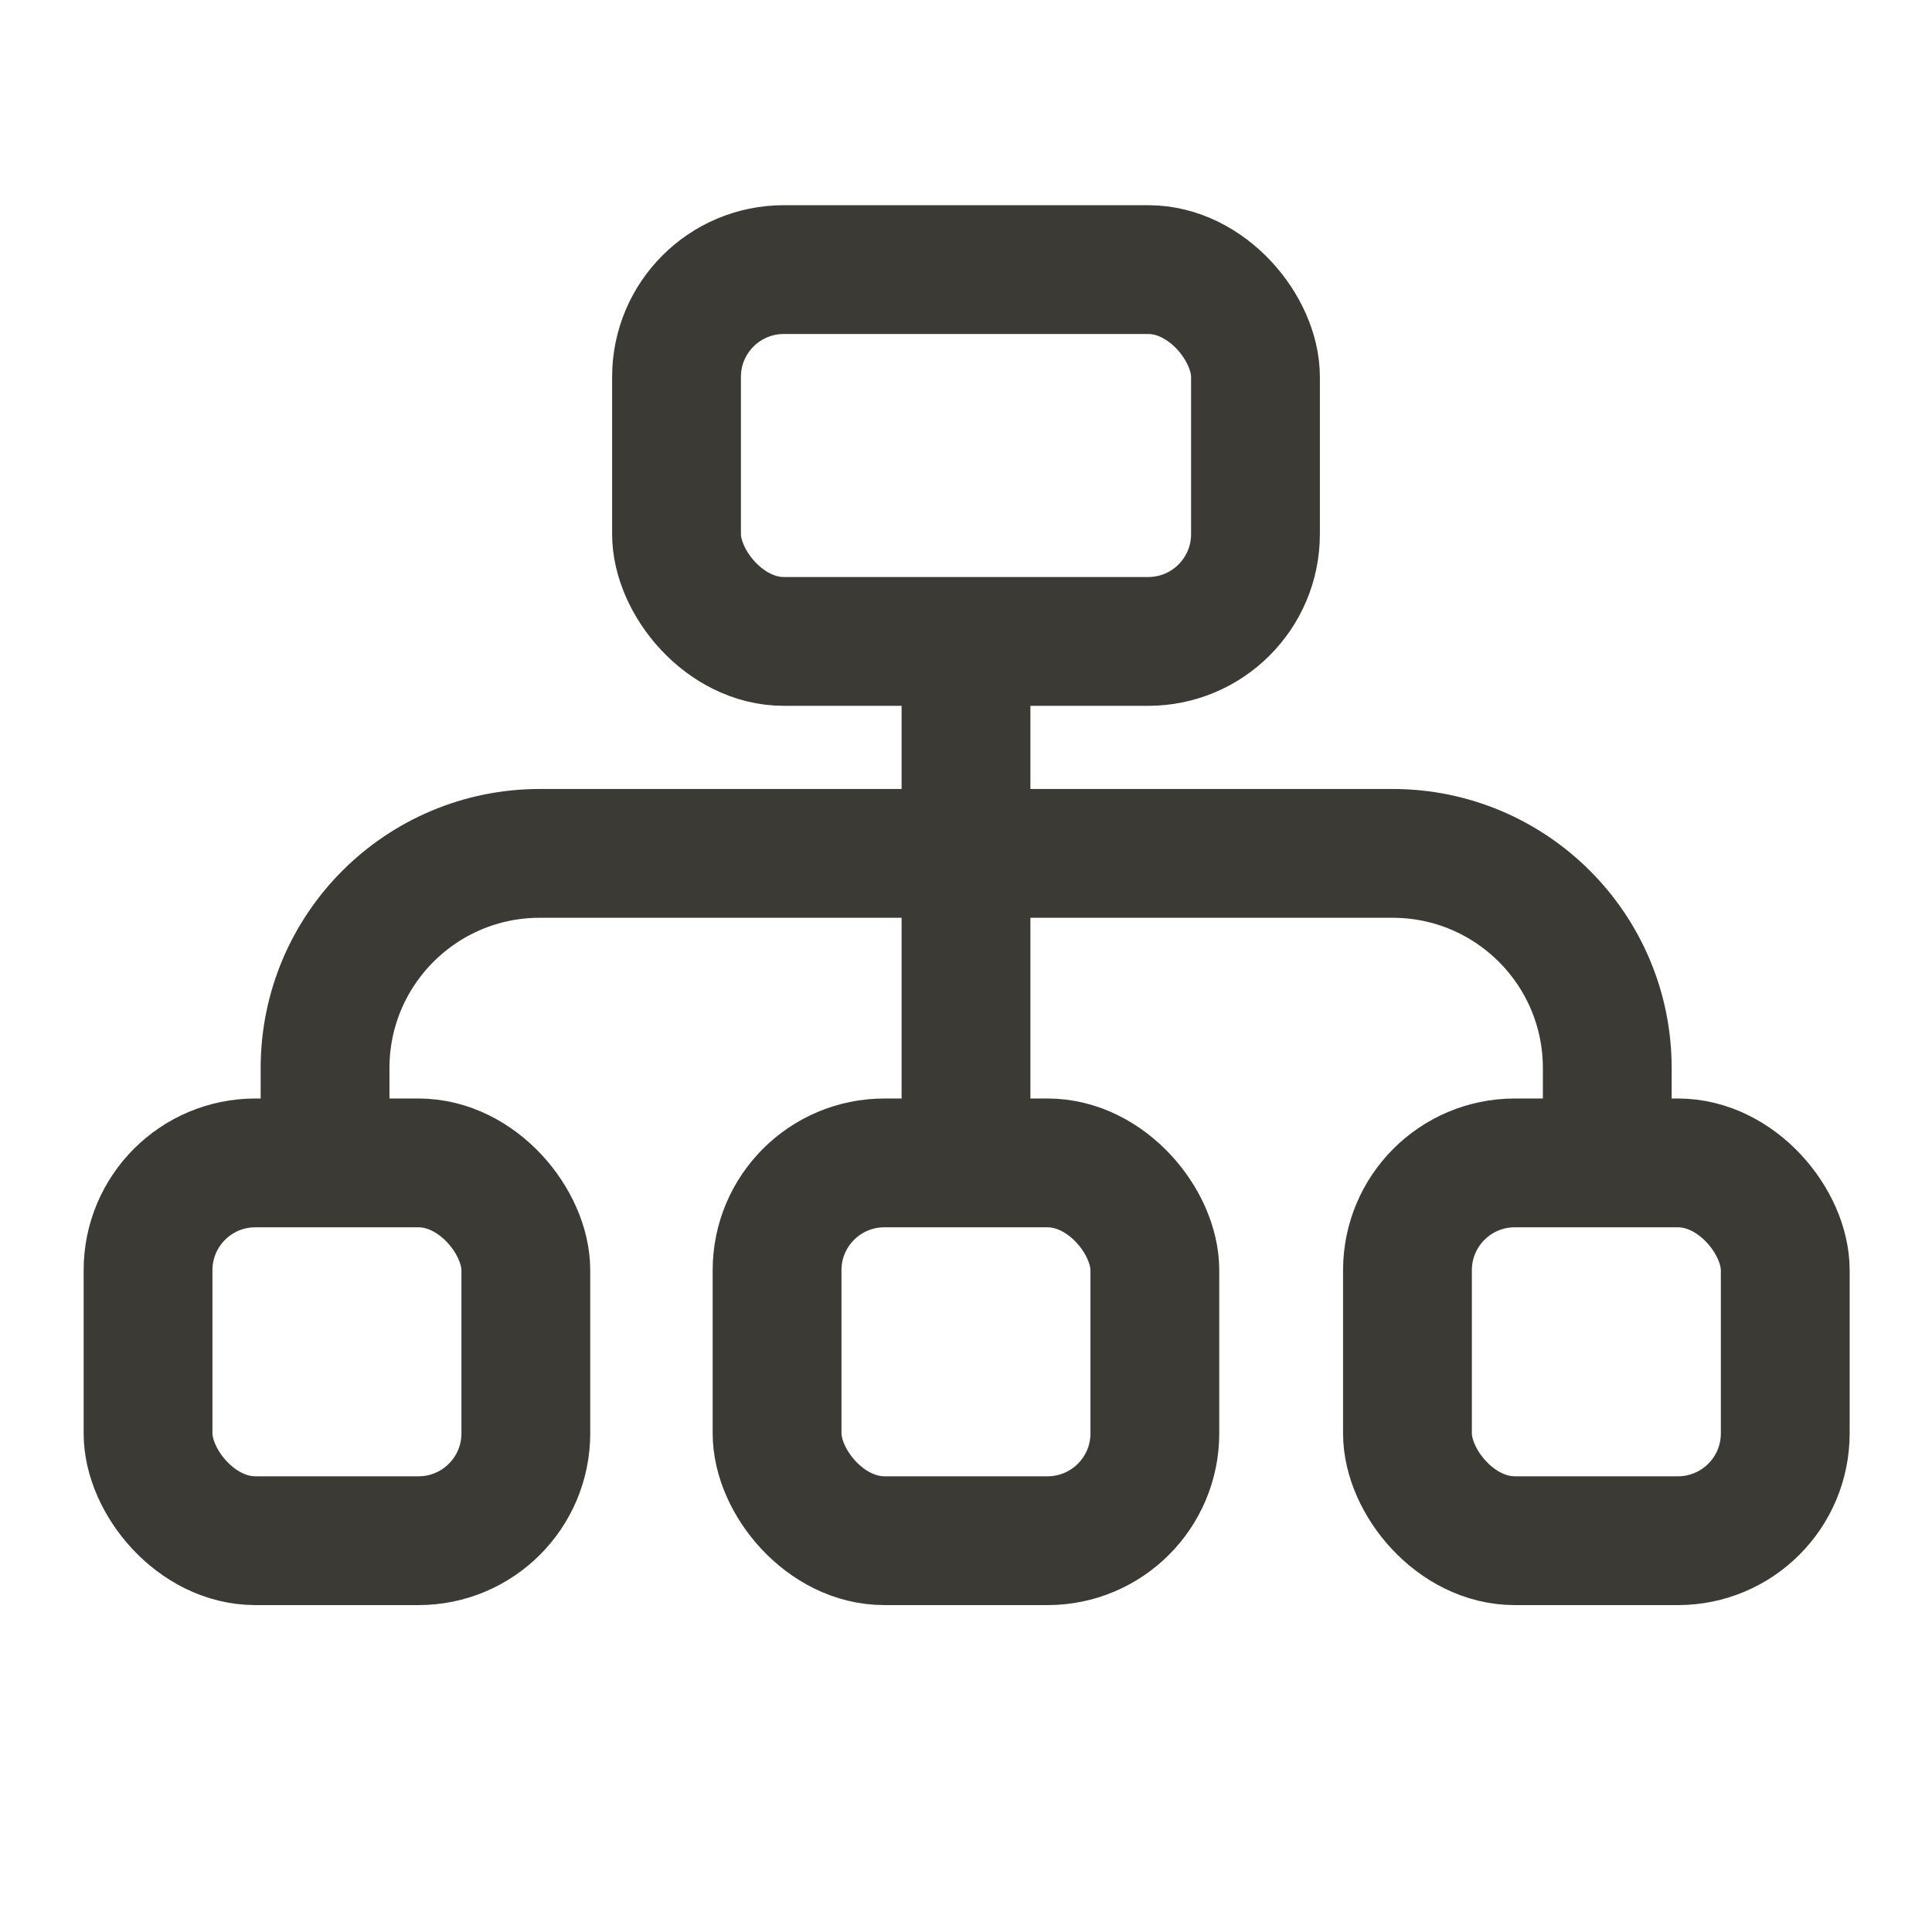 <svg xmlns="http://www.w3.org/2000/svg" viewBox="0 0 24 24" class="design-iconfont">
  <g stroke="#3C3A35" stroke-width="1.6" fill="none" fill-rule="evenodd">
    <rect stroke-linejoin="round" x="8.404" y="3.349" width="7.192" height="4.619" rx="1.333"/>
    <path d="M12 7.632L12 14.86"/>
    <rect stroke-linejoin="round" x="9.653" y="14.446" width="4.693" height="4.693" rx="1.333"/>
    <rect stroke-linejoin="round" x="1.839" y="14.446" width="4.693" height="4.693" rx="1.333"/>
    <rect stroke-linejoin="round" x="17.484" y="14.446" width="4.693" height="4.693" rx="1.333"/>
    <path d="M4.038,14.86 L4.038,13.268 C4.038,11.795 5.232,10.601 6.705,10.601 L17.299,10.601 C18.772,10.601 19.966,11.795 19.966,13.268 L19.966,14.86 L19.966,14.86"/>
  </g>
</svg>

